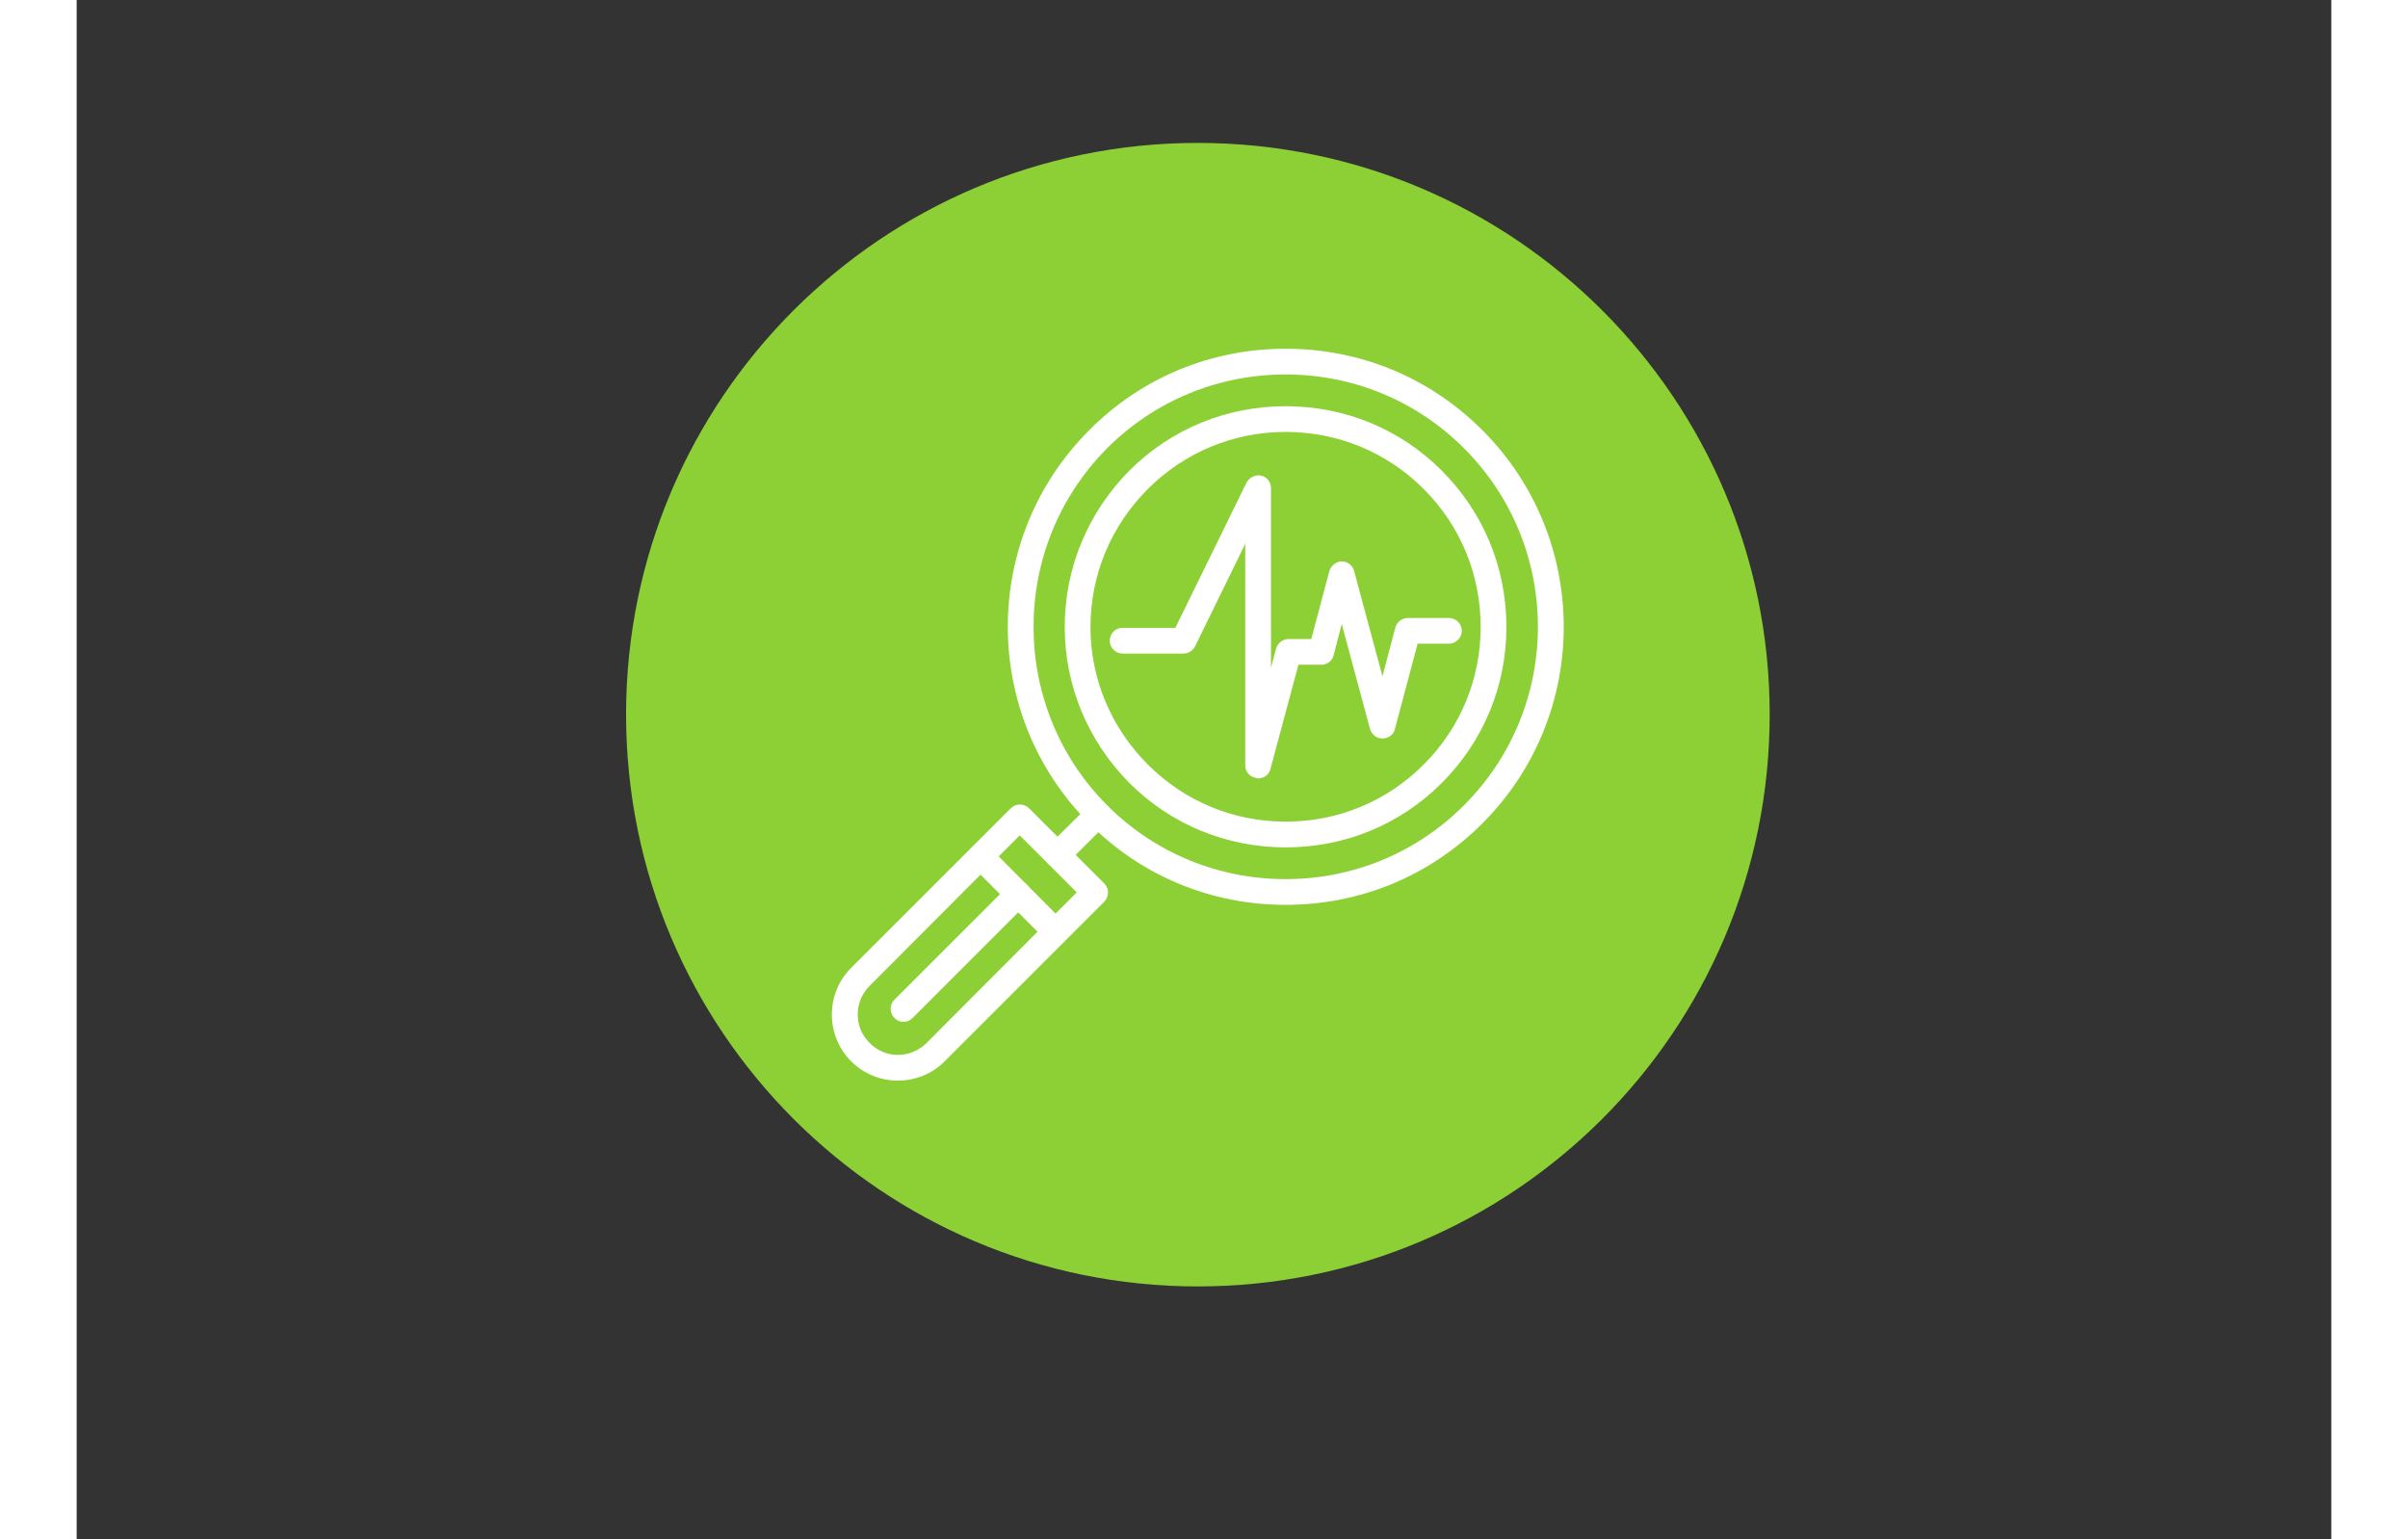 <svg xmlns="http://www.w3.org/2000/svg" xmlns:xlink="http://www.w3.org/1999/xlink" width="244" zoomAndPan="magnify" viewBox="0 0 183.12 125.04" height="156" preserveAspectRatio="xMidYMid meet" version="1.0"><rect x="0" y="0" width="183.12" height="125.04" fill="#333333" stroke="none"/><defs><clipPath id="45da9b0962"><path d="M 44.621 11.609 L 137.656 11.609 L 137.656 104.648 L 44.621 104.648 Z M 44.621 11.609 " clip-rule="nonzero"/></clipPath></defs><g clip-path="url(#45da9b0962)"><path fill="#8cd035" d="M 91.047 11.609 C 116.715 11.609 137.504 32.402 137.504 58.035 C 137.504 83.703 116.715 104.496 91.047 104.496 C 65.414 104.496 44.621 83.703 44.621 58.035 C 44.621 32.402 65.414 11.609 91.047 11.609 Z M 91.047 11.609 " fill-opacity="1" fill-rule="evenodd"/></g><path fill="#ffffff" d="M 98.184 73.5 C 92.16 73.5 86.484 71.164 82.234 66.883 C 73.422 58.07 73.422 43.758 82.234 34.945 C 86.484 30.66 92.16 28.328 98.184 28.328 C 104.246 28.328 109.887 30.66 114.172 34.945 C 122.98 43.758 122.98 58.07 114.172 66.883 C 109.887 71.164 104.246 73.5 98.184 73.5 Z M 98.184 30.418 C 92.719 30.418 87.562 32.543 83.695 36.406 C 75.723 44.418 75.723 57.41 83.695 65.418 C 87.562 69.285 92.719 71.41 98.184 71.41 C 103.652 71.41 108.809 69.285 112.672 65.418 C 120.684 57.41 120.684 44.418 112.672 36.406 C 108.809 32.543 103.652 30.418 98.184 30.418 Z M 98.184 30.418 " fill-opacity="1" fill-rule="evenodd"/><path fill="#ffffff" d="M 98.184 68.832 C 93.414 68.832 88.887 66.988 85.508 63.609 C 82.129 60.195 80.25 55.703 80.25 50.93 C 80.25 46.125 82.129 41.633 85.508 38.219 C 88.887 34.84 93.414 32.996 98.184 32.996 C 102.992 32.996 107.484 34.84 110.863 38.219 C 114.273 41.633 116.121 46.125 116.121 50.93 C 116.121 55.703 114.273 60.195 110.863 63.609 C 107.484 66.988 102.992 68.832 98.184 68.832 Z M 98.184 35.086 C 93.973 35.086 90 36.723 87.004 39.715 C 84.012 42.711 82.34 46.684 82.34 50.93 C 82.34 55.145 84.012 59.117 87.004 62.109 C 90 65.105 93.973 66.742 98.184 66.742 C 102.434 66.742 106.402 65.105 109.398 62.109 C 112.395 59.117 114.031 55.145 114.031 50.93 C 114.031 46.684 112.395 42.711 109.398 39.715 C 106.402 36.723 102.434 35.086 98.184 35.086 Z M 98.184 35.086 " fill-opacity="1" fill-rule="evenodd"/><path fill="#ffffff" d="M 79.656 70.504 C 79.379 70.504 79.133 70.398 78.926 70.191 C 78.508 69.773 78.508 69.109 78.926 68.691 L 82.234 65.418 C 82.617 65 83.277 65 83.695 65.418 C 84.113 65.801 84.113 66.465 83.695 66.883 L 80.387 70.191 C 80.18 70.398 79.934 70.504 79.656 70.504 Z M 79.656 70.504 " fill-opacity="1" fill-rule="evenodd"/><path fill="#ffffff" d="M 66.699 87.777 C 65.273 87.777 63.914 87.223 62.906 86.211 C 61.895 85.199 61.336 83.844 61.336 82.414 C 61.336 80.953 61.895 79.629 62.906 78.617 L 75.859 65.664 C 76.277 65.246 76.941 65.246 77.359 65.664 L 83.453 71.758 C 83.66 71.965 83.766 72.211 83.766 72.488 C 83.766 72.77 83.66 73.047 83.453 73.254 L 70.496 86.211 C 69.488 87.223 68.129 87.777 66.699 87.777 Z M 76.594 67.855 L 64.402 80.082 C 63.113 81.371 63.113 83.461 64.402 84.715 C 64.996 85.34 65.832 85.688 66.699 85.688 C 67.57 85.688 68.406 85.34 69.035 84.715 L 81.223 72.488 Z M 76.594 67.855 " fill-opacity="1" fill-rule="evenodd"/><path fill="#ffffff" d="M 79.516 76.738 C 79.273 76.738 78.996 76.633 78.785 76.426 L 72.691 70.328 C 72.273 69.91 72.273 69.25 72.691 68.832 C 73.074 68.449 73.734 68.449 74.152 68.832 L 80.25 74.961 C 80.668 75.344 80.668 76.008 80.25 76.426 C 80.074 76.633 79.797 76.738 79.516 76.738 Z M 79.516 76.738 " fill-opacity="1" fill-rule="evenodd"/><path fill="#ffffff" d="M 67.152 83.008 C 66.875 83.008 66.633 82.902 66.422 82.695 C 66.004 82.277 66.004 81.613 66.422 81.195 L 75.723 71.898 C 76.141 71.48 76.801 71.48 77.219 71.898 C 77.602 72.316 77.602 72.977 77.219 73.359 L 67.887 82.695 C 67.676 82.902 67.434 83.008 67.152 83.008 Z M 67.152 83.008 " fill-opacity="1" fill-rule="evenodd"/><path fill="#ffffff" d="M 95.957 63.227 C 95.922 63.227 95.887 63.227 95.816 63.191 C 95.293 63.121 94.91 62.703 94.91 62.18 L 94.91 44.176 L 90.836 52.5 C 90.664 52.848 90.277 53.09 89.895 53.09 L 84.949 53.09 C 84.359 53.09 83.906 52.602 83.906 52.047 C 83.906 51.453 84.359 51 84.949 51 L 89.234 51 L 95.016 39.195 C 95.258 38.777 95.746 38.531 96.199 38.637 C 96.688 38.742 97 39.16 97 39.648 L 97 54.238 L 97.418 52.672 C 97.559 52.219 97.977 51.906 98.43 51.906 L 100.273 51.906 L 101.738 46.402 C 101.875 45.949 102.293 45.602 102.746 45.602 C 103.234 45.602 103.652 45.949 103.758 46.402 L 106.055 54.938 L 107.102 50.965 C 107.238 50.512 107.656 50.199 108.109 50.199 L 111.453 50.199 C 112.012 50.199 112.5 50.652 112.5 51.246 C 112.5 51.801 112.012 52.289 111.453 52.289 L 108.91 52.289 L 107.066 59.219 C 106.961 59.672 106.543 59.984 106.055 59.984 C 105.566 59.984 105.184 59.672 105.047 59.219 L 102.746 50.688 L 102.086 53.23 C 101.98 53.684 101.562 53.996 101.074 53.996 L 99.23 53.996 L 96.965 62.426 C 96.863 62.91 96.445 63.227 95.957 63.227 Z M 95.957 63.227 " fill-opacity="1" fill-rule="evenodd"/></svg>